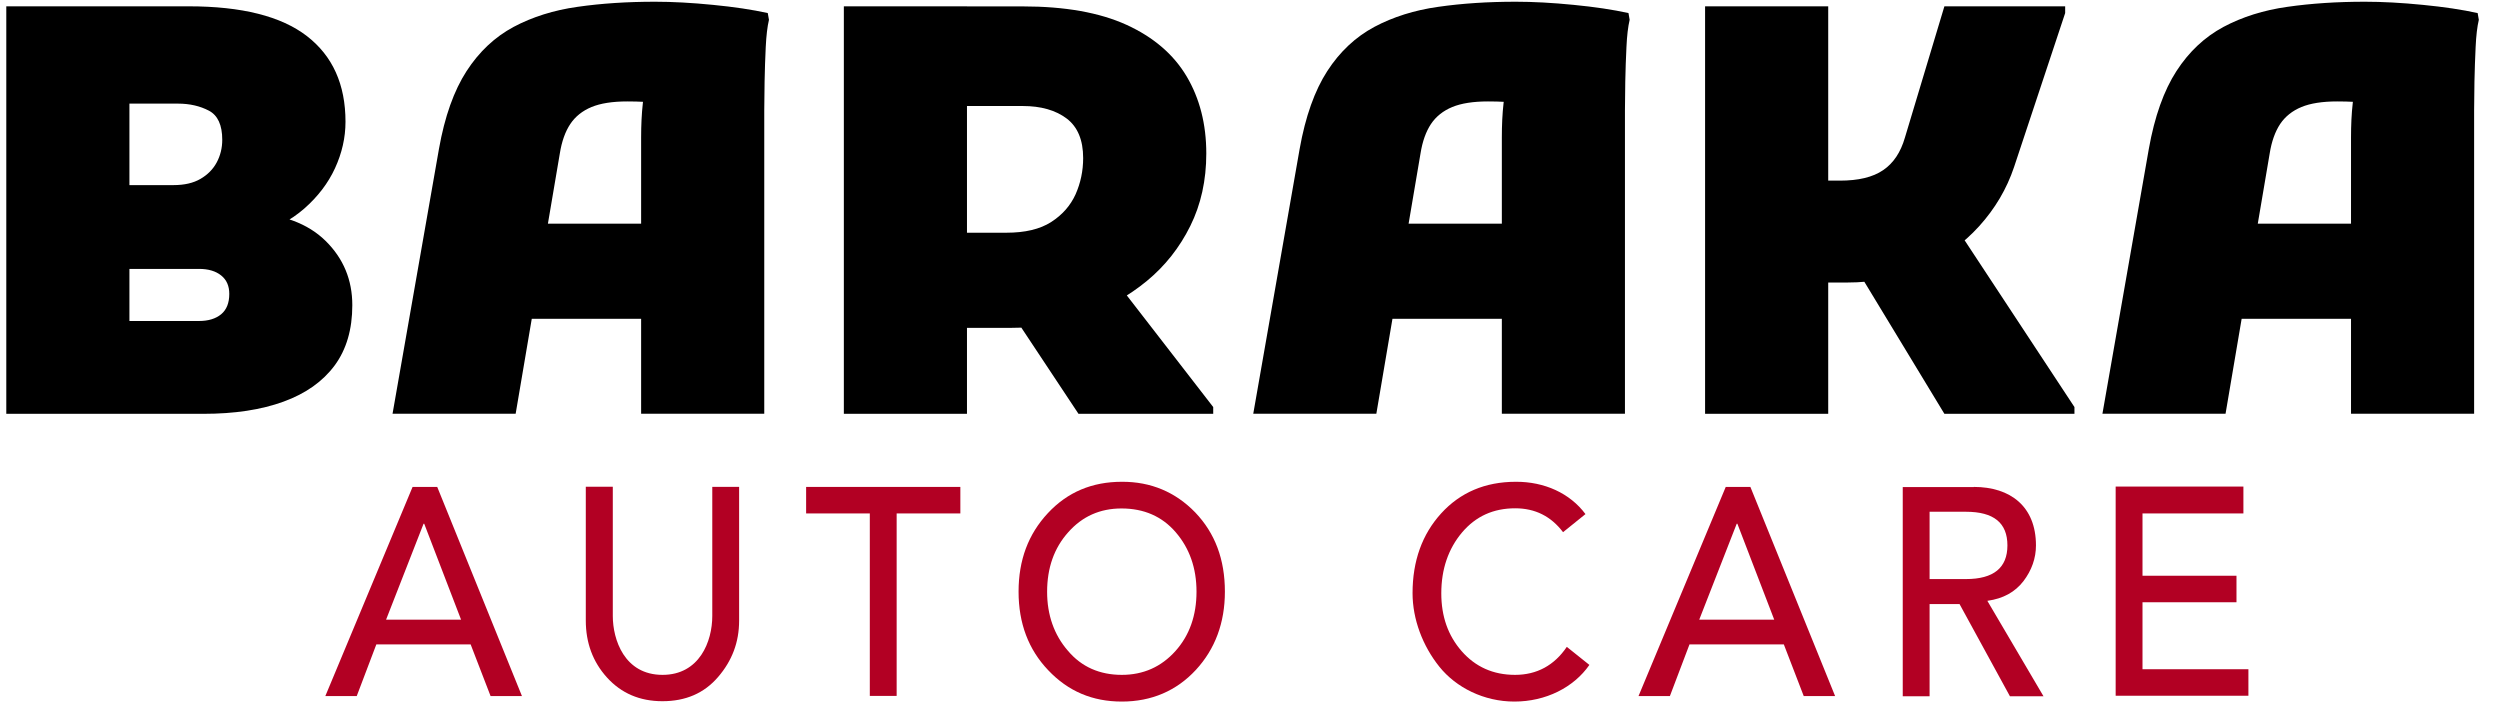 <svg width="91" height="26" viewBox="0 0 91 26" fill="none" xmlns="http://www.w3.org/2000/svg">
<g id="Group">
<g id="Group_2">
<path id="Vector" d="M0.229 15.063V0.23H4.711V15.063H0.229ZM2.595 15.063V11.684H7.247C7.585 11.684 7.853 11.601 8.051 11.438C8.249 11.272 8.346 11.026 8.346 10.697C8.346 10.409 8.249 10.186 8.051 10.027C7.853 9.868 7.585 9.788 7.247 9.788H2.595V6.738H6.315C6.711 6.738 7.038 6.663 7.298 6.511C7.558 6.36 7.756 6.159 7.888 5.913C8.02 5.668 8.09 5.391 8.09 5.089C8.09 4.551 7.927 4.199 7.605 4.029C7.282 3.859 6.905 3.772 6.486 3.772H2.595V0.23H6.867C8.797 0.23 10.23 0.589 11.17 1.312C12.106 2.035 12.576 3.072 12.576 4.434C12.576 5.009 12.447 5.573 12.195 6.122C11.943 6.67 11.566 7.162 11.073 7.594C10.579 8.025 9.966 8.35 9.232 8.574L9.042 7.73C10.269 7.787 11.205 8.131 11.853 8.77C12.502 9.41 12.824 10.189 12.824 11.109C12.824 11.987 12.611 12.721 12.18 13.304C11.748 13.886 11.131 14.325 10.319 14.62C9.508 14.916 8.541 15.063 7.41 15.063H2.595Z" fill="black"/>
<path id="Vector_2" d="M14.288 15.063L15.978 5.421C16.187 4.241 16.525 3.295 16.984 2.587C17.442 1.88 18.013 1.346 18.696 0.979C19.38 0.616 20.157 0.37 21.023 0.249C21.889 0.124 22.832 0.063 23.846 0.063C24.479 0.063 25.182 0.101 25.951 0.177C26.72 0.252 27.384 0.351 27.947 0.476L27.99 0.722C27.932 0.968 27.893 1.297 27.873 1.709C27.854 2.122 27.838 2.542 27.831 2.966C27.823 3.389 27.819 3.741 27.819 4.018V15.059H23.337V5.005C23.337 4.551 23.357 4.139 23.399 3.76C23.442 3.382 23.497 3.041 23.57 2.742L24.122 3.772C23.982 3.745 23.78 3.722 23.52 3.711C23.26 3.696 23.03 3.692 22.832 3.692C22.296 3.692 21.861 3.76 21.531 3.896C21.201 4.033 20.941 4.241 20.759 4.513C20.576 4.789 20.448 5.145 20.378 5.584L18.77 15.059H14.288V15.063ZM17.248 11.604V8.142H25.45V11.604H17.248Z" fill="black"/>
<path id="Vector_3" d="M30.716 15.063V0.23H35.198V15.063H30.716ZM33.081 11.934V8.471H36.635C37.311 8.471 37.855 8.343 38.262 8.082C38.67 7.82 38.965 7.484 39.152 7.071C39.334 6.659 39.427 6.22 39.427 5.754C39.427 5.096 39.225 4.615 38.825 4.313C38.422 4.01 37.889 3.859 37.229 3.859H33.085V0.233H37.229C38.767 0.233 40.022 0.457 41.004 0.903C41.983 1.35 42.713 1.974 43.191 2.776C43.668 3.579 43.909 4.517 43.909 5.588C43.909 6.564 43.715 7.442 43.327 8.225C42.938 9.009 42.414 9.675 41.75 10.223C41.086 10.772 40.328 11.196 39.478 11.491C38.623 11.786 37.734 11.934 36.802 11.934H33.081ZM39.257 15.063L36.635 11.109L40.717 10.367L44.161 14.817V15.063H39.257Z" fill="black"/>
<path id="Vector_4" d="M45.618 15.063L47.307 5.421C47.517 4.241 47.855 3.295 48.313 2.587C48.771 1.88 49.342 1.346 50.026 0.979C50.709 0.616 51.486 0.37 52.352 0.249C53.218 0.124 54.162 0.063 55.175 0.063C55.809 0.063 56.511 0.101 57.28 0.177C58.049 0.252 58.714 0.351 59.277 0.476L59.319 0.722C59.261 0.968 59.222 1.297 59.203 1.709C59.183 2.122 59.168 2.542 59.16 2.966C59.152 3.389 59.148 3.741 59.148 4.018V15.059H54.667V5.005C54.667 4.551 54.686 4.139 54.729 3.76C54.772 3.382 54.826 3.041 54.9 2.742L55.451 3.772C55.311 3.745 55.109 3.722 54.849 3.711C54.589 3.696 54.36 3.692 54.162 3.692C53.626 3.692 53.191 3.76 52.861 3.896C52.531 4.033 52.27 4.241 52.088 4.513C51.905 4.789 51.777 5.145 51.707 5.584L50.099 15.059H45.618V15.063ZM48.577 11.604V8.142H56.779V11.604H48.577Z" fill="black"/>
<path id="Vector_5" d="M62.065 15.063V0.23H66.547V15.063H62.065ZM67.227 10.284H64.434V6.575H66.97C67.646 6.575 68.17 6.451 68.547 6.193C68.92 5.94 69.184 5.546 69.339 5.009L70.776 0.23H75.172V0.476L73.312 6.08C73.044 6.878 72.621 7.593 72.042 8.233C71.464 8.872 70.765 9.372 69.949 9.735C69.133 10.102 68.225 10.284 67.227 10.284ZM71.114 8.142L75.51 14.817V15.063H70.776L67.479 9.625L71.114 8.142Z" fill="black"/>
<path id="Vector_6" d="M76.528 15.063L78.217 5.421C78.427 4.241 78.765 3.295 79.223 2.587C79.681 1.88 80.252 1.346 80.936 0.979C81.619 0.616 82.396 0.37 83.262 0.249C84.128 0.124 85.072 0.063 86.085 0.063C86.719 0.063 87.421 0.101 88.191 0.177C88.959 0.252 89.624 0.351 90.187 0.476L90.229 0.722C90.171 0.968 90.132 1.297 90.113 1.709C90.094 2.122 90.078 2.542 90.07 2.966C90.062 3.389 90.058 3.741 90.058 4.018V15.059H85.577V5.005C85.577 4.551 85.596 4.139 85.639 3.76C85.682 3.382 85.736 3.041 85.81 2.742L86.361 3.772C86.222 3.745 86.019 3.722 85.759 3.711C85.499 3.696 85.27 3.692 85.072 3.692C84.536 3.692 84.101 3.76 83.771 3.896C83.441 4.033 83.181 4.241 82.998 4.513C82.816 4.789 82.687 5.145 82.617 5.584L81.01 15.059H76.528V15.063ZM79.487 11.604V8.142H87.689V11.604H79.487Z" fill="black"/>
</g>
<g id="Group_3">
<path id="Vector_7" d="M15.915 17.724L18.999 25.337H17.857L17.131 23.455H13.699L12.985 25.337H11.842L15.018 17.724H15.915ZM14.053 22.556H16.783L15.441 19.063H15.418L14.053 22.556Z" fill="#B20023"/>
<path id="Vector_8" d="M22.306 17.723V22.423C22.306 23.274 22.723 24.565 24.116 24.565C25.459 24.565 25.927 23.352 25.927 22.423V17.723H26.904V22.592C26.904 23.377 26.647 24.052 26.138 24.643C25.63 25.235 24.956 25.524 24.111 25.524C23.288 25.524 22.614 25.235 22.095 24.662C21.575 24.088 21.323 23.395 21.323 22.586V17.717H22.306V17.723Z" fill="#B20023"/>
<path id="Vector_9" d="M34.957 17.724V18.689H32.638V25.331H31.661V18.689H29.343V17.724H34.957Z" fill="#B20023"/>
<path id="Vector_10" d="M43.507 18.653C44.227 19.407 44.586 20.36 44.586 21.537C44.586 22.665 44.232 23.624 43.53 24.384C42.827 25.144 41.919 25.537 40.834 25.537C39.766 25.537 38.881 25.163 38.155 24.396C37.436 23.642 37.076 22.689 37.076 21.537C37.076 20.384 37.43 19.443 38.144 18.677C38.858 17.911 39.755 17.537 40.834 17.537C41.891 17.531 42.787 17.911 43.507 18.653ZM38.869 23.684C39.366 24.276 40.029 24.565 40.834 24.565C41.616 24.565 42.267 24.276 42.787 23.697C43.296 23.129 43.553 22.405 43.553 21.537C43.553 20.674 43.296 19.956 42.799 19.377C42.302 18.797 41.639 18.508 40.822 18.508C40.04 18.508 39.395 18.797 38.886 19.371C38.367 19.95 38.115 20.674 38.115 21.543C38.115 22.381 38.367 23.105 38.869 23.684Z" fill="#B20023"/>
<path id="Vector_11" d="M57.711 18.713L56.895 19.371C56.455 18.791 55.878 18.502 55.153 18.502C54.359 18.502 53.719 18.791 53.217 19.383C52.72 19.974 52.463 20.716 52.463 21.597C52.463 22.436 52.708 23.135 53.205 23.703C53.702 24.27 54.347 24.565 55.147 24.565C55.941 24.565 56.575 24.221 57.032 23.546L57.854 24.203C57.283 25.024 56.266 25.537 55.124 25.537C54.016 25.537 53.005 25.03 52.394 24.27C51.783 23.509 51.417 22.538 51.417 21.591C51.417 20.42 51.766 19.449 52.457 18.689C53.148 17.929 54.056 17.537 55.175 17.537C56.215 17.531 57.146 17.953 57.711 18.713Z" fill="#B20023"/>
<path id="Vector_12" d="M63.714 17.724L66.798 25.337H65.656L64.931 23.455H61.498L60.784 25.337H59.642L62.817 17.724H63.714ZM61.852 22.556H64.582L63.24 19.063H63.217L61.852 22.556Z" fill="#B20023"/>
<path id="Vector_13" d="M71.847 17.724C73.178 17.724 74.109 18.435 74.109 19.853C74.109 20.318 73.955 20.758 73.652 21.156C73.344 21.555 72.91 21.79 72.35 21.868H72.338L74.383 25.343H73.161L71.328 21.989H70.237V25.343H69.26V17.73H71.847V17.724ZM71.562 21.078C72.567 21.078 73.07 20.668 73.07 19.853C73.07 19.033 72.573 18.628 71.562 18.628H70.237V21.078H71.562Z" fill="#B20023"/>
<path id="Vector_14" d="M81.66 17.723V18.689H77.987V20.957H81.408V21.922H77.987V24.36H81.842V25.325H77.01V17.711H81.66V17.723Z" fill="#B20023"/>
</g>
</g>
</svg>
